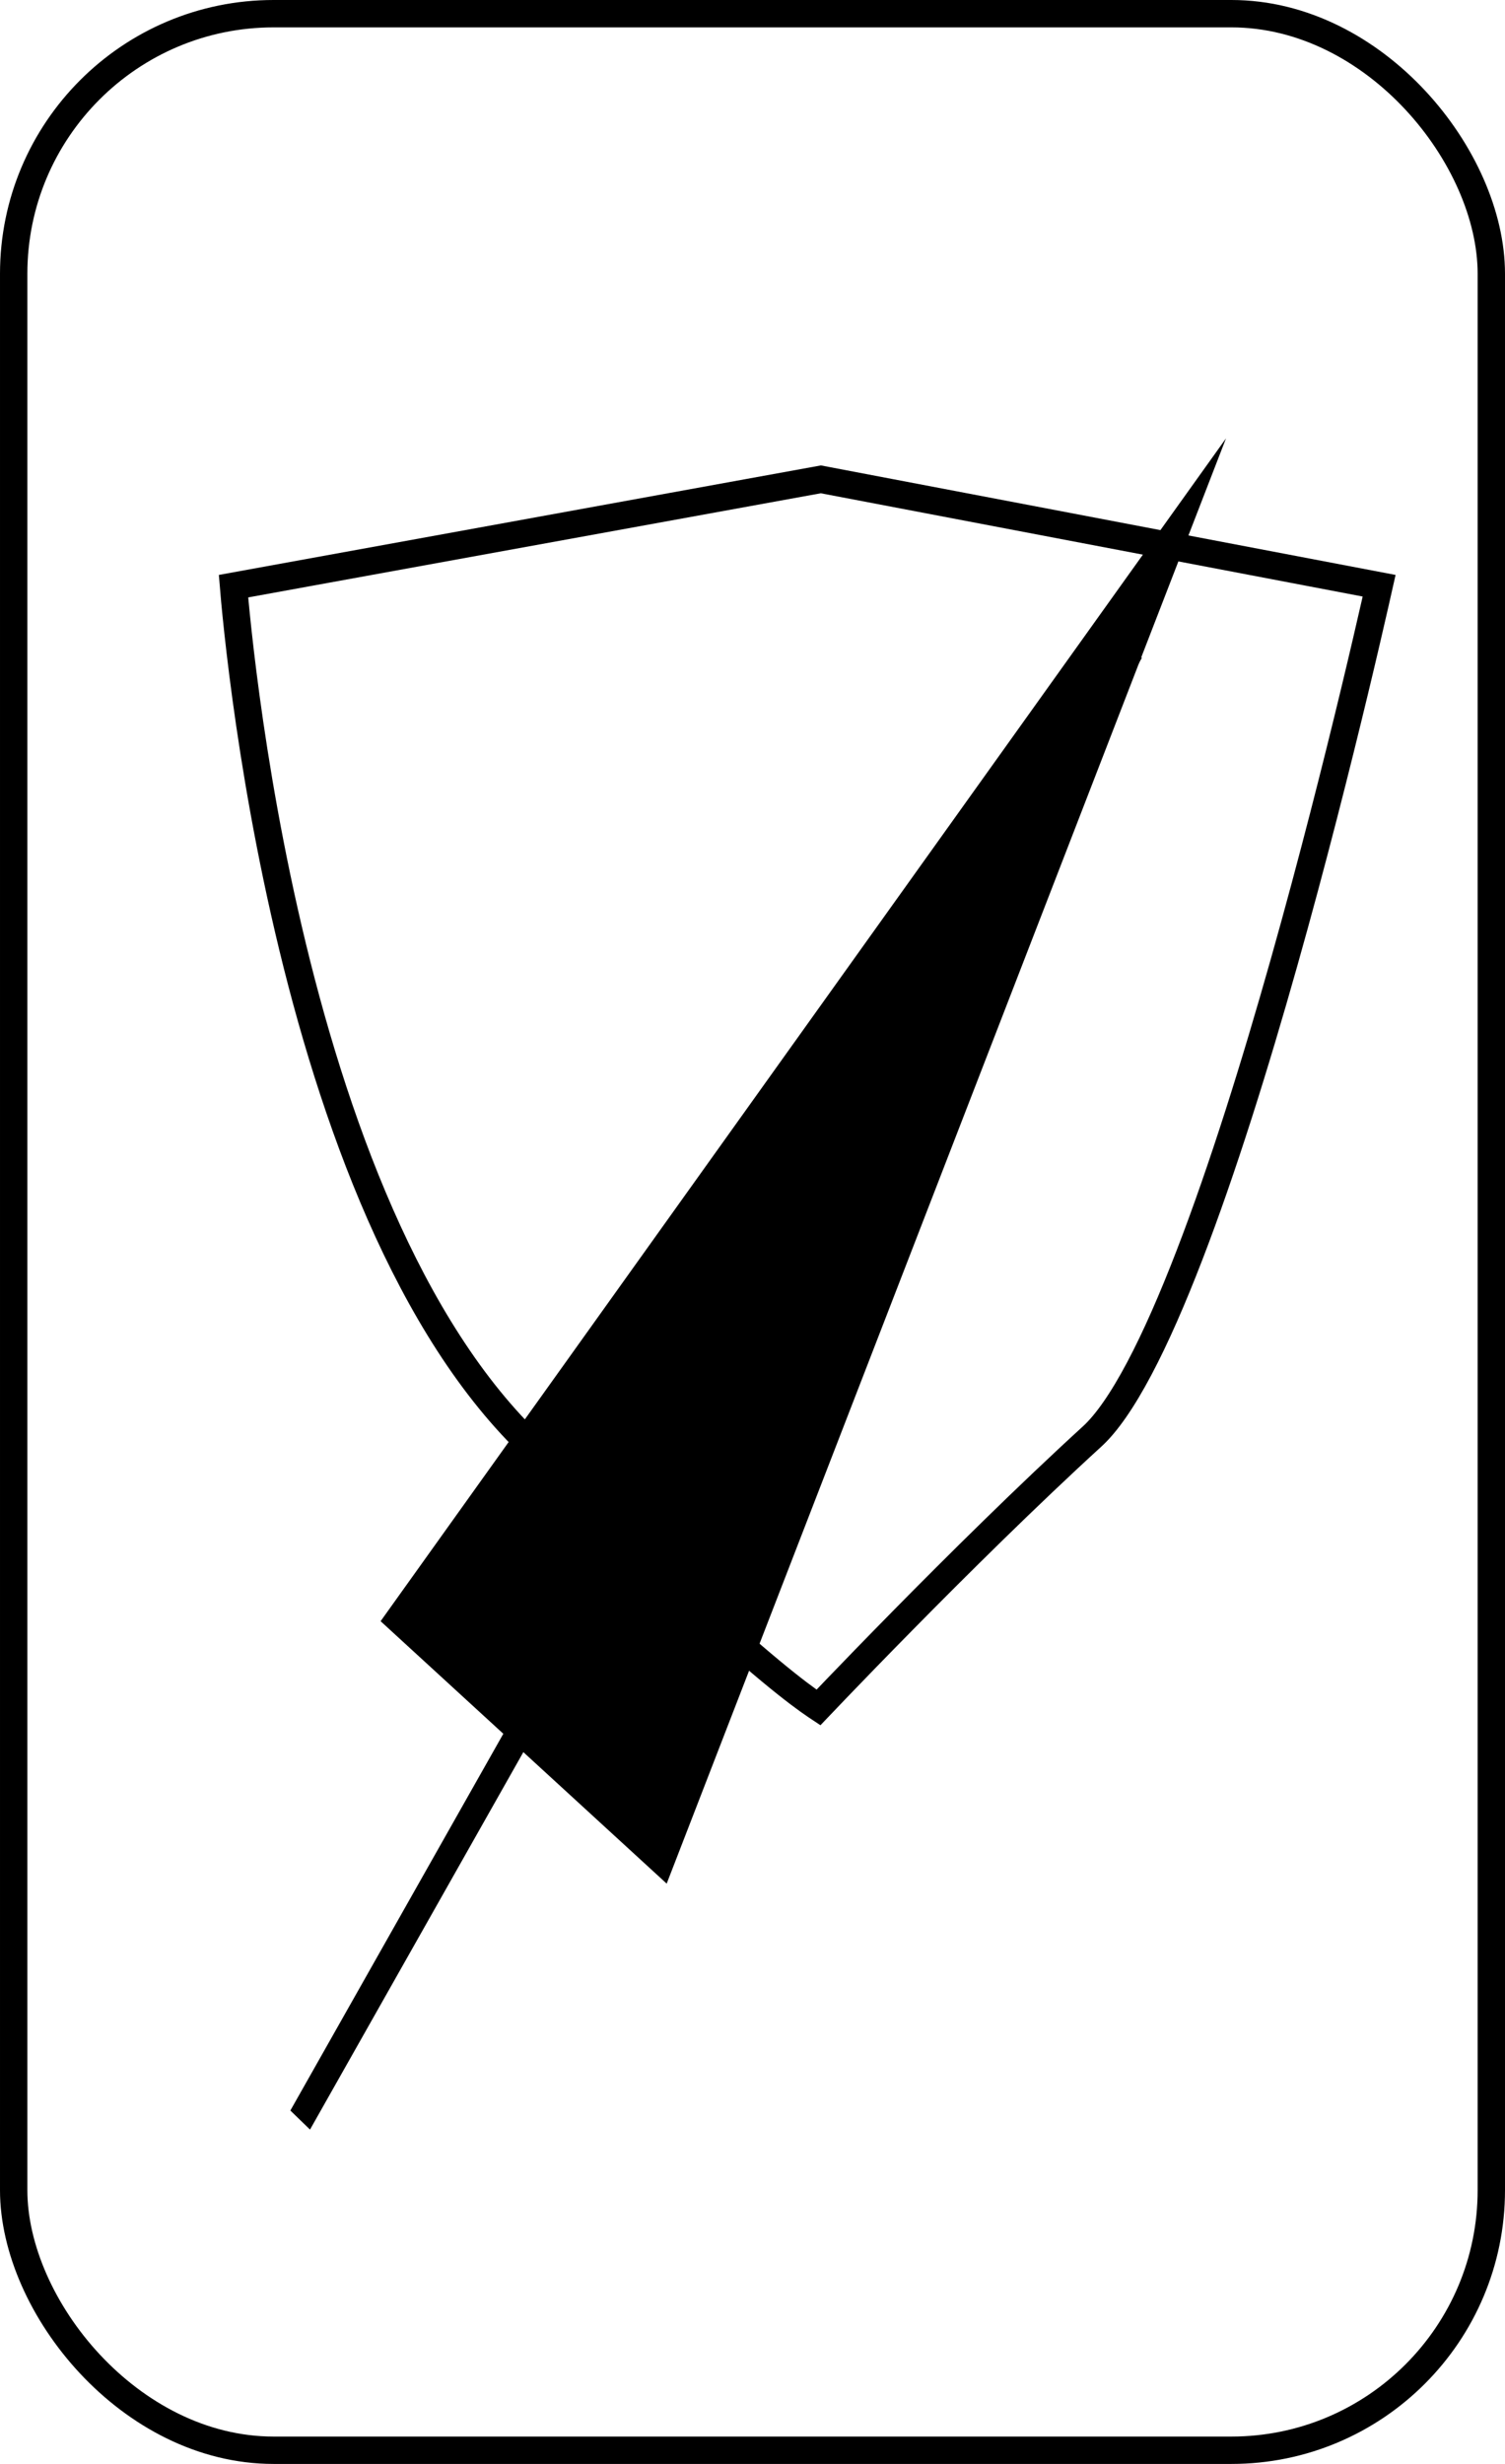 <svg width="55" height="90" viewBox="0 0 55 90" fill="none" xmlns="http://www.w3.org/2000/svg">
<rect x="0.5" y="0.5" width="54" height="89" rx="9.5" stroke="black" stroke-linejoin="round"/>
<line y1="-0.5" x2="61.787" y2="-0.5" transform="matrix(0.492 -0.87 0.718 0.696 11.329 77.787)" stroke="black"/>
<path d="M44.804 16.012L24.364 68.803L13.909 59.217L44.804 16.012Z" fill="black"/>
<path d="M29.822 62.31C29.853 62.332 29.883 62.351 29.91 62.369C30.069 62.202 30.293 61.967 30.573 61.676C31.164 61.061 32.002 60.196 32.988 59.195C34.959 57.195 37.528 54.648 39.913 52.469C40.442 51.986 41.023 51.144 41.634 49.991C42.24 48.848 42.856 47.437 43.467 45.853C44.69 42.686 45.88 38.859 46.925 35.157C47.97 31.456 48.866 27.89 49.502 25.248C49.82 23.927 50.072 22.838 50.245 22.079C50.307 21.807 50.359 21.577 50.4 21.395L29.998 17.509L8.534 21.411C8.546 21.555 8.561 21.731 8.58 21.939C8.639 22.567 8.733 23.477 8.875 24.599C9.159 26.843 9.633 29.931 10.394 33.307C11.923 40.09 14.587 47.925 19.105 52.487C23.724 57.15 26.524 59.678 28.163 61.036C28.982 61.716 29.508 62.099 29.822 62.31Z" stroke="black"/>
</svg>
